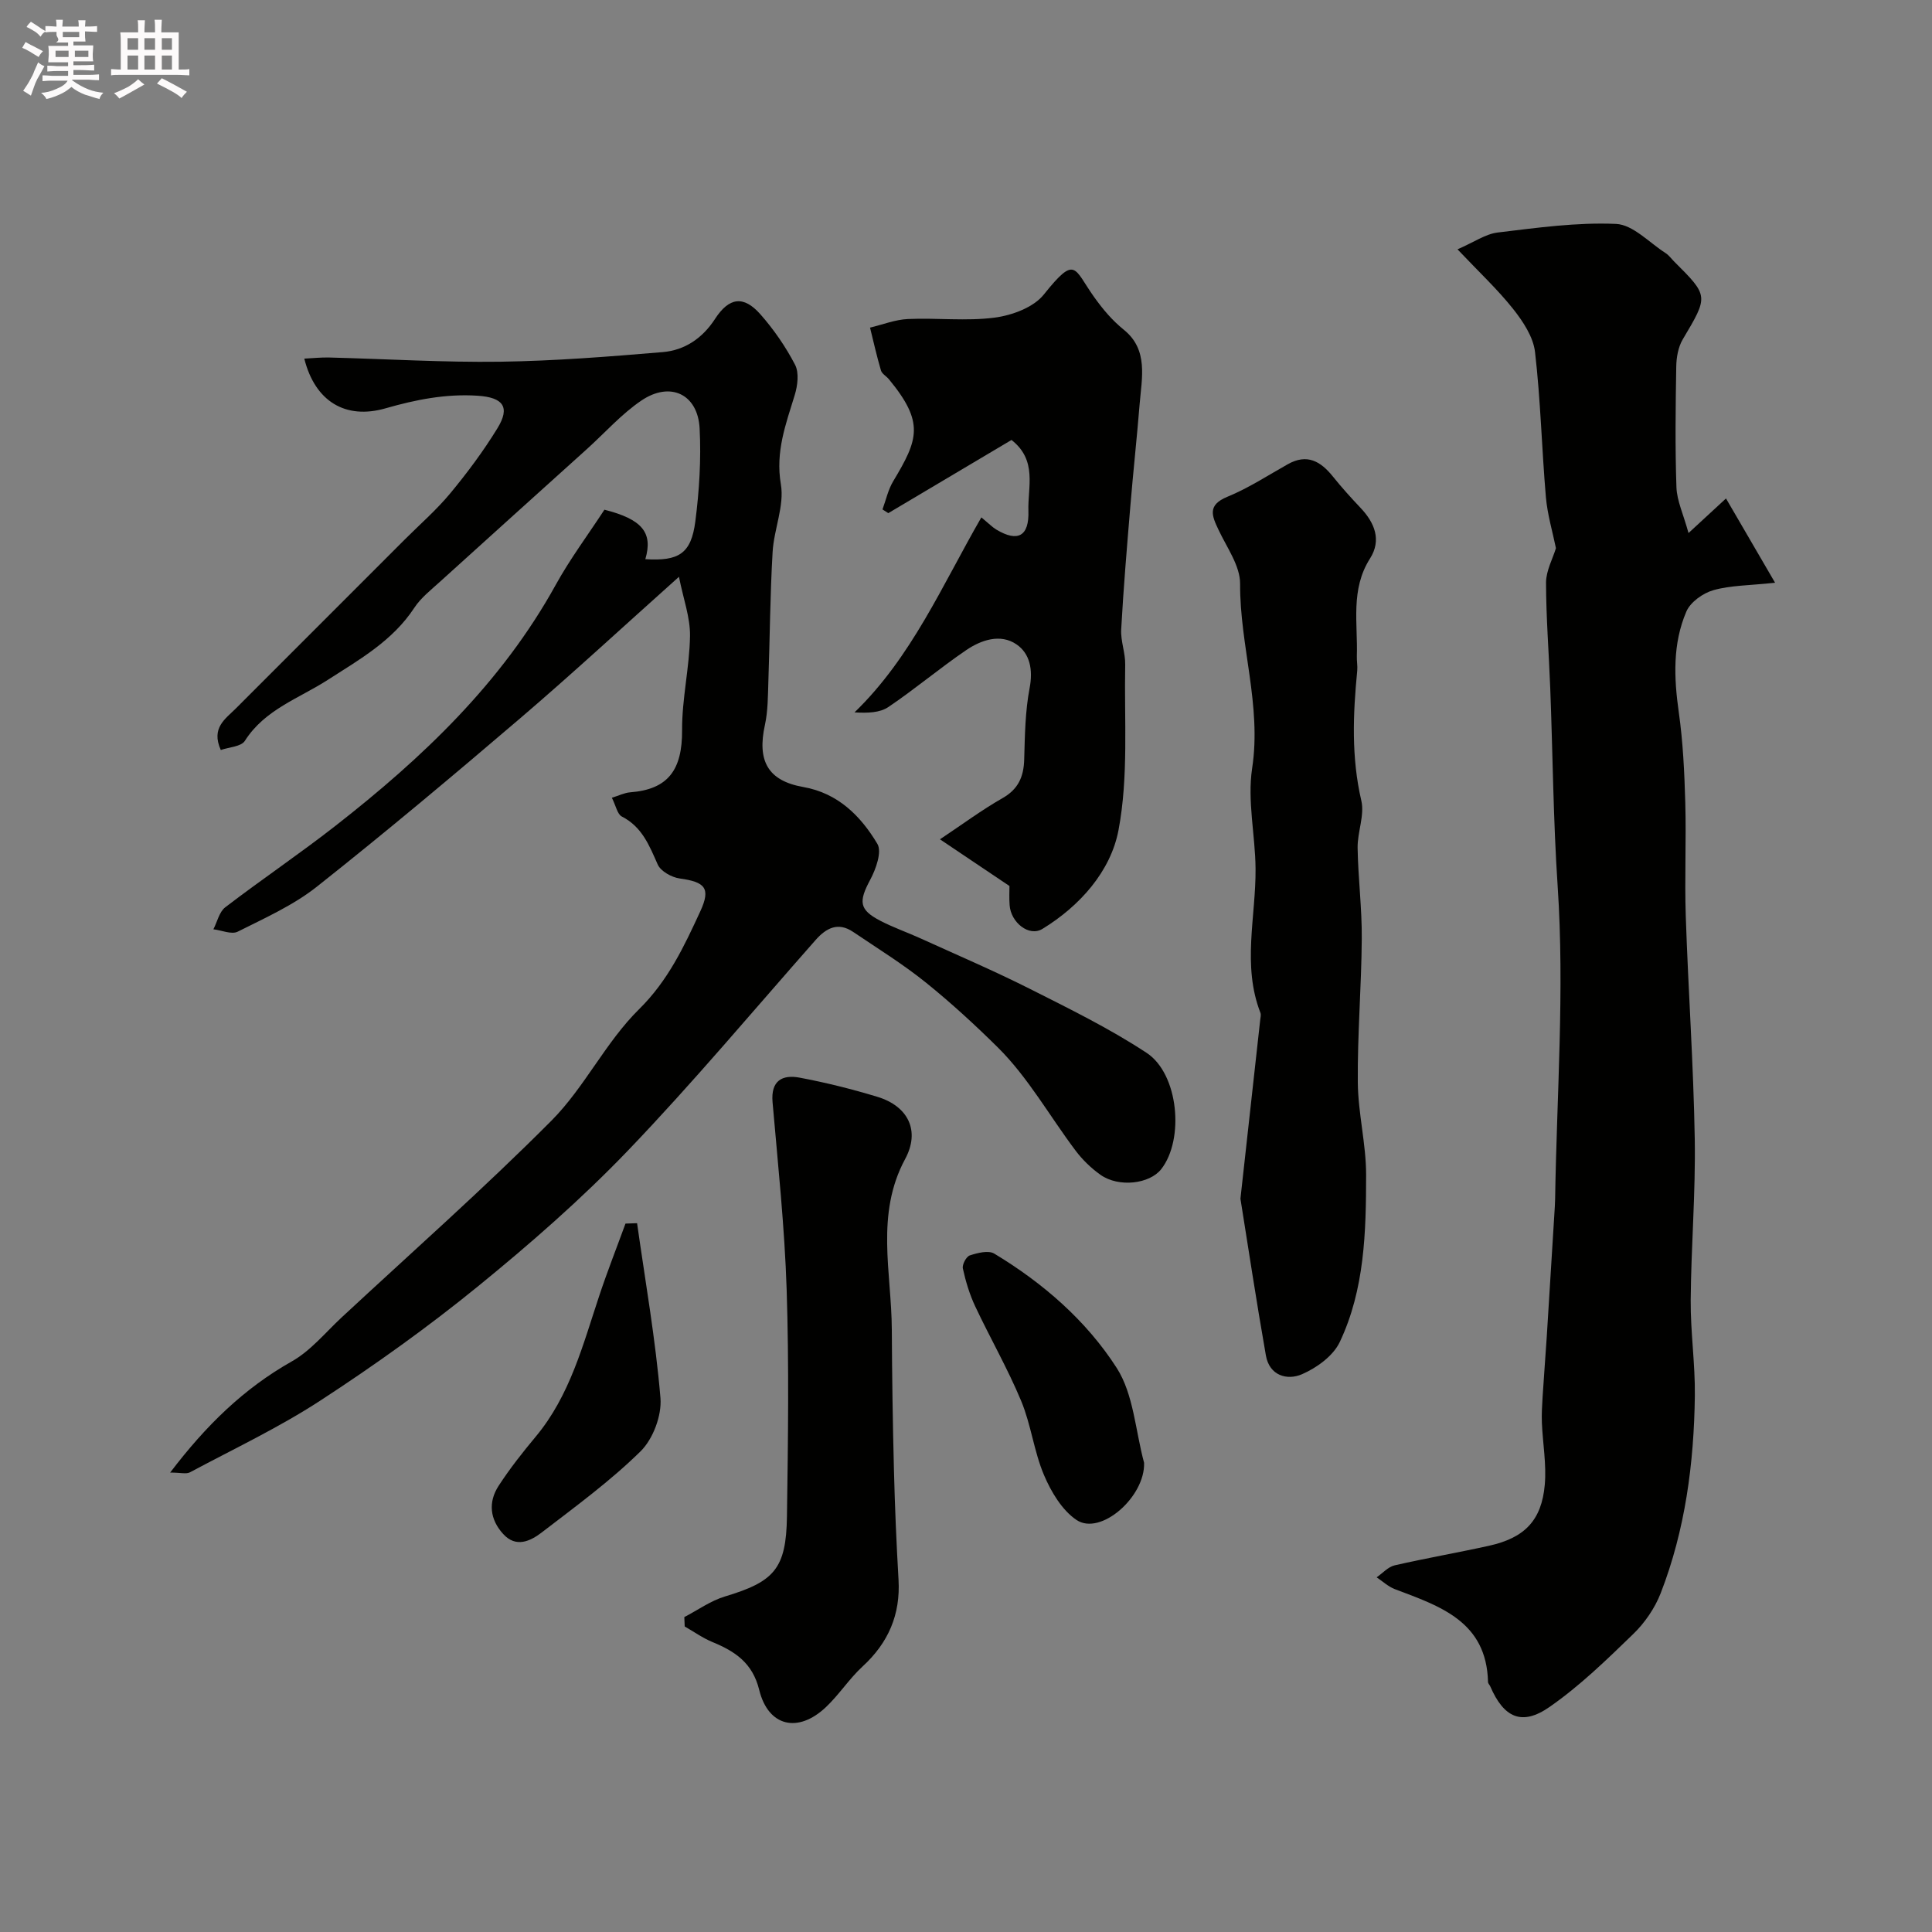 <svg enable-background="new 0 0 400 400" viewBox="0 0 400 400" xmlns="http://www.w3.org/2000/svg"><rect x="0" y="0" width="400" height="400" fill="#808080" stroke="none"/><path d="m6.8 9.5c.6.3 1.3.7 2.1 1.1-.4.4-.7.8-.9 1.2-.7-.4-1.3-.8-1.8-1.1s-1.1-.6-1.6-.8c.2-.4.5-.8.7-1.2.4.2.8.5 1.5.8zm.9 6.9c-.3.6-.5 1.1-.7 1.7s-.4 1.1-.6 1.7c-.6-.4-1.1-.7-1.6-1 .7-1 1.2-1.8 1.5-2.4.3-.5.6-1.1.8-1.7.3-.6.5-1.2.8-1.8.3.3.8.6 1.3.8-.7 1.3-1.2 2.2-1.5 2.7zm.1-11c.4.3 1 .7 1.7 1.1-.5.2-.8.6-1.1 1.1-.5-.6-1-1-1.4-1.2s-.9-.6-1.5-.8c.2-.4.5-.7.9-1.1.5.3.9.6 1.4.9zm10.5 13.1c1 .4 2 .6 3.1.7-.4.4-.7.8-.8 1.3-.9-.2-1.9-.6-3-.9-1-.4-2-.9-2.8-1.6-.5.4-1.1.9-1.9 1.3s-1.9.9-3.3 1.2c-.1-.3-.5-.8-1.1-1.3 1 0 2.1-.3 3.2-.8 1.2-.5 1.9-1 2.3-1.7h-3.2c-.4 0-1 0-2 .1v-1.2c1 0 1.7.1 2 .1h3.3v-1h-2.3c-.2 0-.9 0-2 .1v-1.2c1.2 0 1.9.1 2 .1h2.3v-.8h-4.1c0-.7.1-1.2.1-1.6 0-.5 0-1.1-.1-1.8h4.1v-.7h-2.5c1-.6.1-1.1.1-1.6v-.6h-.5c-.4 0-1 0-1.8.1v-1.3c1.2 0 1.9.1 2.1.1h.2c0-.3 0-.8-.1-1.4h1.4c0 .6-.1 1-.1 1.4h3.4c0-.4 0-.8-.1-1.3h1.5c0 .4-.1.9-.1 1.3.7 0 1.5 0 2.5-.1v1.2c-1 0-1.8-.1-2.5-.1v.6c0 .3 0 .8.1 1.5h-2.5v.8h4.1c0 .7-.1 1.3-.1 1.8s0 1 .1 1.5h-4.1v.8h1.4c.8 0 1.8 0 2.9-.1v1.2c-1 0-1.9-.1-2.8-.1h-1.5v1h3.2c.3 0 1 0 2.1-.1v1.2c-1.1 0-1.8-.1-2.1-.1h-3.4l-.1.1c1.4 1 2.4 1.5 3.4 1.9zm-4.1-6.7v-1.3h-2.7v1.3zm2.2-4.1v-1.1h-3.4v1.1zm1.9 4.1v-1.3h-2.8v1.3z" fill="#fcfafa"/><path d="m37 6.7v2.3 5.4c1 0 1.8 0 2.2-.1v1.3c-.6 0-1.5-.1-2.5-.1h-11.9c-.7 0-1.3 0-1.8.1v-1.3c.5 0 1.1.1 2 .1v-5.2c0-1 0-1.8-.1-2.5h3.7c0-1.3 0-2.1-.1-2.5h1.5c0 .4-.1 1.3-.1 2.5h2.2c0-1.2 0-2.1-.1-2.6h1.5c0 .4-.1 1.3-.1 2.6zm-12.3 13.7c-.3-.4-.7-.8-1.1-1.1 1.1-.4 2.1-.9 2.9-1.3.8-.5 1.5-1 2.1-1.6.4.4.9.8 1.3 1.1-2.5 1.4-4.2 2.4-5.2 2.9zm3.9-10.1v-2.4h-2.2v2.4zm0 4.1v-2.9h-2.2v2.9zm3.5-4.1v-2.4h-2.2v2.4zm0 4.1v-2.9h-2.2v2.9zm.4 2.9 1-1.1c.6.3 1.4.7 2.5 1.3s2 1.1 2.7 1.5c-.4.4-.8.8-1.1 1.3-.8-.8-2.5-1.7-5.1-3zm3.1-7v-2.4h-2.1v2.4zm0 4.1v-2.9h-2.1v2.9z" fill="#fcfafa"/><g fill="#010100"><path d="m35.23 304.88c7.44-9.79 15.27-17.42 25.19-23.02 3.9-2.2 6.94-5.96 10.3-9.09 14.55-13.52 29.46-26.69 43.46-40.76 6.84-6.88 11.21-16.24 18.12-23.05 6.04-5.95 9.34-13.03 12.68-20.26 2.25-4.86.96-6.1-4.25-6.82-1.66-.23-3.93-1.49-4.55-2.88-1.75-3.94-3.23-7.8-7.44-9.95-.92-.47-1.21-2.19-2.06-3.88 1.48-.46 2.62-1.04 3.8-1.13 7.85-.6 10.79-4.64 10.74-12.88-.04-6.49 1.54-12.99 1.64-19.49.06-3.82-1.38-7.66-2.29-12.25-11.63 10.4-22.05 20.04-32.83 29.26-13.85 11.84-27.82 23.56-42.1 34.87-4.88 3.87-10.79 6.51-16.42 9.34-1.28.64-3.34-.29-5.04-.49.8-1.55 1.21-3.6 2.45-4.55 7.52-5.76 15.39-11.06 22.86-16.9 17.97-14.04 34.35-29.56 45.56-49.85 2.98-5.4 6.71-10.39 10.09-15.57 7.81 1.98 10.09 4.73 8.47 10.24 6.92.44 9.49-1.13 10.35-7.82.82-6.36 1.22-12.86.89-19.25-.37-7.1-6.08-9.82-12.06-5.77-4.12 2.79-7.51 6.64-11.24 10.01-10.17 9.18-20.36 18.34-30.51 27.55-1.85 1.68-3.91 3.29-5.25 5.33-4.5 6.86-11.31 10.69-17.97 14.97-5.92 3.81-13.01 6.11-17.12 12.59-.77 1.22-3.32 1.31-4.99 1.9-2.05-4.59.94-6.42 3.11-8.59 11.64-11.65 23.29-23.29 34.93-34.94 3.18-3.18 6.61-6.16 9.47-9.61 3.53-4.26 6.87-8.75 9.76-13.46 2.73-4.44 1.17-6.4-4.09-6.75-6.58-.43-12.8.81-19.07 2.61-8.32 2.39-14.61-1.46-16.82-10.29 1.79-.09 3.51-.28 5.23-.23 11.79.3 23.59 1.03 35.37.87 11.21-.16 22.42-1.05 33.6-1.99 4.56-.38 8.23-2.86 10.83-6.86 2.92-4.5 5.91-4.91 9.39-.98 2.79 3.16 5.25 6.73 7.19 10.46.86 1.66.53 4.31-.07 6.27-1.85 6.04-4.02 11.72-2.87 18.48.76 4.44-1.44 9.31-1.71 14.02-.52 8.94-.57 17.9-.88 26.86-.1 2.99-.08 6.04-.71 8.93-1.65 7.48.63 11.57 7.93 12.86 7.21 1.27 11.9 6 15.35 11.77.98 1.64-.3 5.23-1.48 7.43-2.41 4.51-2.33 6.19 2.06 8.48 2.71 1.41 5.63 2.42 8.42 3.69 7.54 3.43 15.16 6.69 22.55 10.41 8.21 4.14 16.53 8.22 24.19 13.26 6.65 4.37 7.84 17.94 3.03 24.08-2.41 3.08-8.79 3.83-12.55 1.19-1.94-1.37-3.74-3.11-5.17-5.01-5.38-7.14-9.84-15.17-16.11-21.38-4.67-4.62-9.65-9.2-14.82-13.37-4.77-3.85-10.04-7.11-15.14-10.55-3.1-2.09-5.54-.84-7.77 1.68-12.87 14.58-25.37 29.53-38.82 43.56-9.69 10.1-20.33 19.39-31.2 28.24-10.37 8.44-21.31 16.25-32.51 23.55-8.59 5.6-17.96 10.02-27.03 14.87-.76.39-1.93.04-4.07.04z"/><path d="m322.14 113.49c-.68-3.34-1.76-6.92-2.08-10.57-.86-10.01-1.09-20.08-2.25-30.04-.36-3.12-2.48-6.32-4.52-8.9-3.25-4.09-7.12-7.7-11.53-12.36 3.42-1.48 5.78-3.17 8.31-3.48 8.15-.98 16.39-2.14 24.52-1.78 3.5.16 6.86 3.87 10.25 6.04.69.44 1.19 1.16 1.78 1.75 7.18 7.16 7.11 7.12 1.77 16.12-.94 1.59-1.31 3.73-1.34 5.63-.14 8.33-.25 16.67.04 24.99.1 2.8 1.43 5.56 2.5 9.47 3.2-2.95 5.14-4.74 7.76-7.16 3.42 5.87 6.53 11.21 10.16 17.45-5.38.58-9.22.53-12.77 1.54-2.16.61-4.76 2.46-5.6 4.43-2.85 6.65-2.58 13.68-1.57 20.81.88 6.19 1.17 12.48 1.35 18.73.22 7.83-.16 15.67.1 23.49.51 15.37 1.6 30.73 1.86 46.11.19 11.13-.75 22.27-.84 33.41-.05 6.6.94 13.21.86 19.8-.18 13.97-1.98 27.77-7.07 40.88-1.21 3.11-3.3 6.15-5.7 8.47-5.5 5.33-11.06 10.74-17.32 15.09-5.75 4-9.48 2.21-12.28-4.29-.13-.3-.45-.58-.45-.87-.3-12.58-9.95-15.7-19.28-19.23-1.37-.52-2.53-1.62-3.78-2.45 1.23-.85 2.36-2.16 3.72-2.48 6.49-1.49 13.06-2.62 19.56-4.06 7.35-1.63 10.88-5.24 11.53-12.64.37-4.22-.42-8.54-.6-12.82-.07-1.79.04-3.59.15-5.38.26-4.15.59-8.3.86-12.44.57-8.98 1.12-17.96 1.67-26.95.03-.5.05-1 .06-1.5.34-21.6 1.97-43.28.53-64.77-.92-13.72-1.01-27.4-1.54-41.09-.28-7.29-.86-14.58-.87-21.86.03-2.48 1.4-4.93 2.05-7.09z"/><path d="m209 183.44c-5.08-3.41-9.49-6.38-14.39-9.67 4.67-3.11 8.64-6.07 12.91-8.5 3.32-1.88 4.43-4.45 4.53-8.05.14-4.93.2-9.94 1.12-14.76.73-3.81.07-7.15-2.73-9.06-3.32-2.26-7.3-.91-10.41 1.21-5.49 3.74-10.6 8.06-16.1 11.77-1.77 1.2-4.31 1.27-7.01 1.11 11.83-11.45 18.13-26.28 26.26-40.37 1.62 1.34 2.3 2.05 3.11 2.53 4.42 2.65 6.81 1.4 6.63-3.9-.16-4.9 1.9-10.44-3.5-14.66-8.41 5-16.96 10.08-25.51 15.15-.4-.26-.8-.51-1.2-.77.72-1.95 1.16-4.07 2.21-5.82 5.21-8.68 6.51-12.17-.88-21.13-.53-.64-1.44-1.12-1.65-1.83-.86-2.92-1.53-5.9-2.26-8.86 2.61-.62 5.21-1.66 7.84-1.78 5.98-.27 12.06.48 17.96-.29 3.6-.47 8.05-2.11 10.18-4.78 6.65-8.31 6.19-5.41 10.39.48 1.88 2.63 3.73 4.83 6.22 6.85 5.07 4.12 3.67 9.93 3.23 15.36-.57 7.03-1.34 14.05-1.92 21.08-.71 8.52-1.43 17.04-1.9 25.58-.13 2.4.88 4.86.83 7.28-.22 11.45.72 23.16-1.39 34.28-1.61 8.48-7.97 15.68-15.75 20.43-2.79 1.7-6.56-1.36-6.79-4.94-.11-1.46-.03-2.96-.03-3.94z"/><path d="m256.82 248.18c1.49-13.49 2.79-25.24 4.09-36.99.05-.5.21-1.06.05-1.49-3.83-9.85-.93-19.89-1.01-29.86-.06-6.93-1.73-14.03-.71-20.76 1.99-13.03-2.56-25.41-2.49-38.21.02-3.71-2.74-7.5-4.45-11.14-1.39-2.93-2.39-5.15 1.82-6.88 4.36-1.79 8.38-4.42 12.51-6.74 4-2.25 6.8-.6 9.34 2.56 1.79 2.23 3.72 4.37 5.69 6.45 2.96 3.11 4.41 6.7 1.99 10.51-4.09 6.42-2.51 13.41-2.73 20.24-.03.99.17 2 .08 2.99-.88 9.01-1.24 17.93.85 26.92.7 3.02-.82 6.5-.77 9.76.1 6.27.91 12.53.86 18.8-.07 9.93-.91 19.86-.82 29.79.06 6.37 1.72 12.73 1.72 19.09-.01 11.79-.29 23.74-5.46 34.64-1.36 2.87-4.77 5.34-7.82 6.66-3.07 1.33-6.74.3-7.47-3.88-1.98-11.27-3.69-22.58-5.27-32.46z"/><path d="m141.68 334.8c2.79-1.45 5.44-3.37 8.39-4.26 10.22-3.07 12.7-5.72 12.86-16.57.23-15.65.44-31.31-.06-46.94-.42-12.96-1.8-25.9-2.92-38.83-.39-4.49 2.03-5.76 5.63-5.08 5.41 1.02 10.79 2.36 16.06 3.96 6.4 1.94 8.91 7.04 5.76 12.88-6.19 11.48-2.82 23.48-2.76 35.3.05 9.67.19 19.34.44 29.01.19 7.6.51 15.19.95 22.78.42 7.25-2.11 13.07-7.44 17.97-2.77 2.55-4.86 5.84-7.6 8.43-5.77 5.45-11.93 4.03-13.8-3.56-1.37-5.59-4.99-7.99-9.68-9.92-2.02-.83-3.84-2.14-5.75-3.23-.02-.65-.05-1.3-.08-1.94z"/><path d="m236.87 302.85c.25 7.04-9.02 15.21-14.01 11.83-2.99-2.03-5.24-5.81-6.71-9.28-2.08-4.9-2.68-10.42-4.72-15.33-2.8-6.72-6.45-13.07-9.55-19.66-1.15-2.46-1.95-5.13-2.53-7.78-.18-.8.7-2.47 1.44-2.71 1.59-.52 3.84-1.1 5.05-.38 10.12 6.1 19.09 13.89 25.39 23.72 3.48 5.47 3.84 12.94 5.64 19.59z"/><path d="m131.9 253.25c1.7 12.06 3.83 24.08 4.84 36.19.3 3.61-1.53 8.48-4.11 11.03-6.27 6.17-13.46 11.42-20.46 16.8-2.34 1.79-5.32 3.26-7.99.33-2.75-3.01-3.15-6.58-.95-9.97 2.31-3.56 4.96-6.92 7.68-10.18 7.1-8.51 9.76-18.98 13.15-29.15 1.67-5.04 3.62-9.98 5.44-14.97.79-.02 1.59-.05 2.4-.08z"/></g></svg>